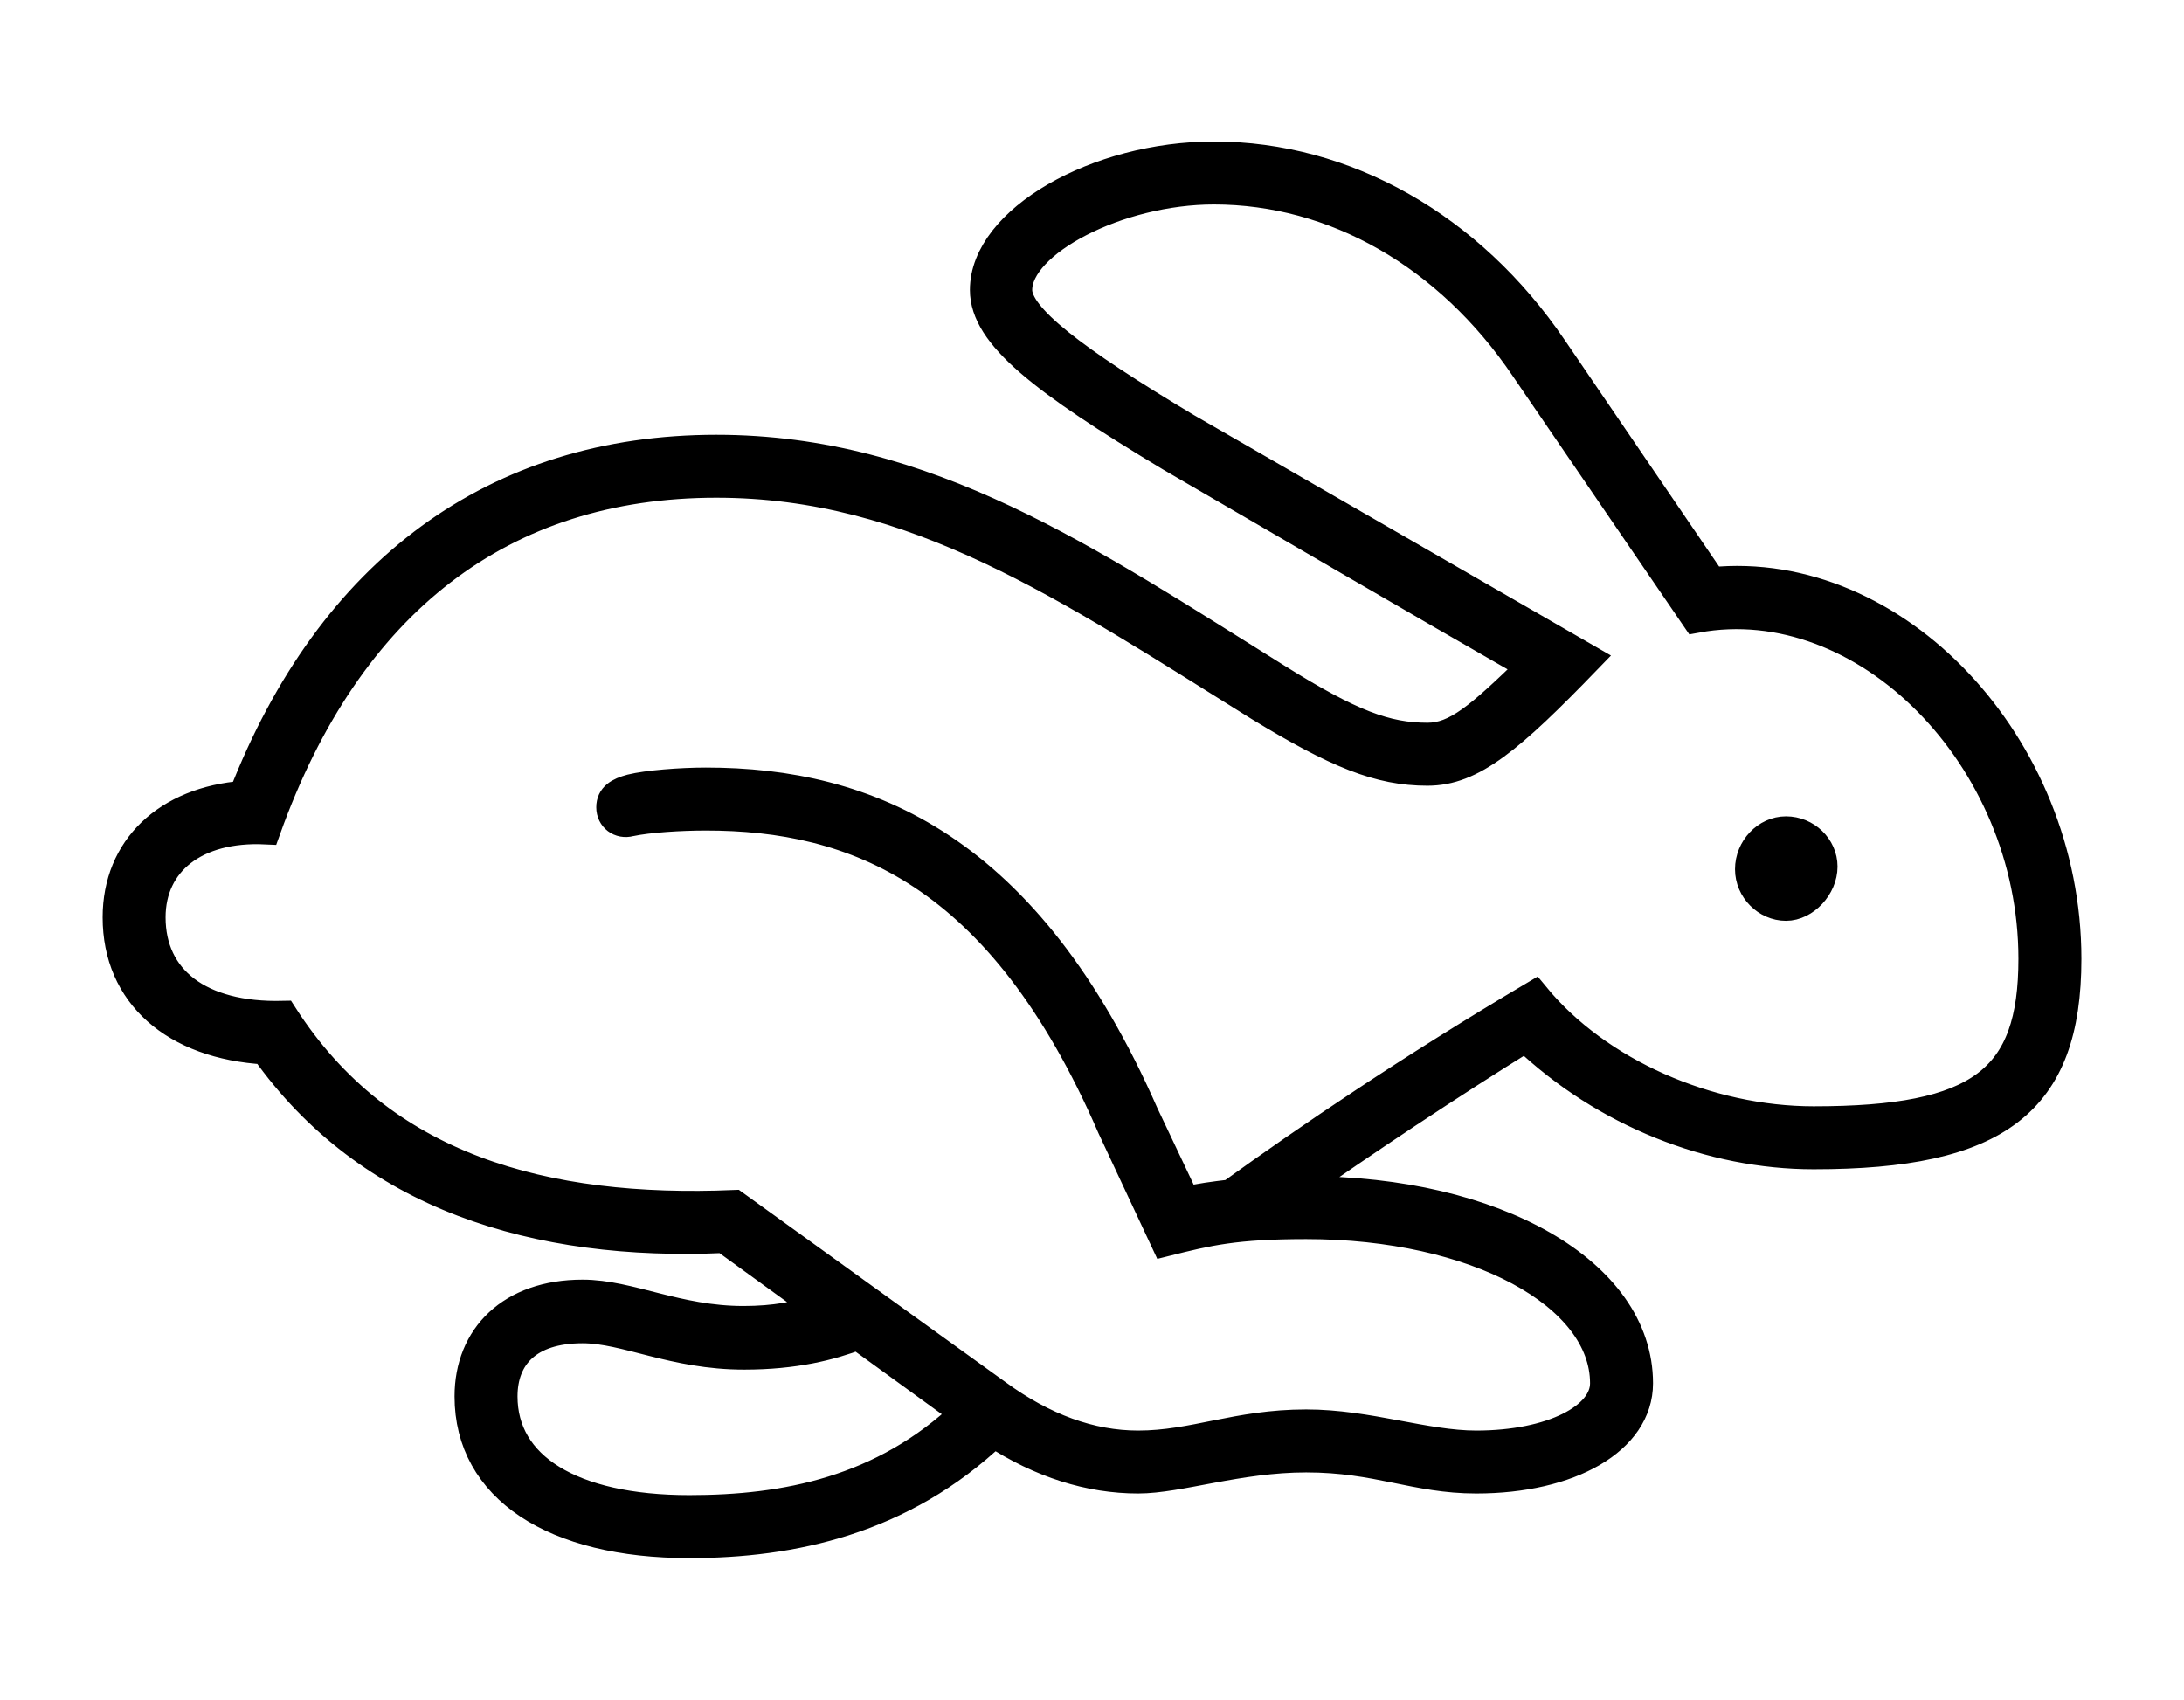 <svg width='71.199px' height='55.408px' direction='ltr' xmlns='http://www.w3.org/2000/svg' version='1.1'>
<g fill-rule='nonzero' transform='scale(1,-1) translate(0,-55.408)'>
<path fill='black' stroke='black' fill-opacity='1.0' stroke-width='1.0' d='
    M 22.473,5.113
    C 25.803,5.113 29.391,5.865 32.398,8.723
    C 33.945,7.713 35.535,7.219 37.104,7.219
    C 38.436,7.219 40.369,7.906 42.582,7.906
    C 44.924,7.906 46.148,7.219 48.125,7.219
    C 51.176,7.219 53.389,8.486 53.389,10.312
    C 53.389,13.922 48.705,16.564 42.582,16.564
    C 42.41,16.564 42.26,16.564 42.109,16.564
    C 44.43,18.197 47.244,20.066 49.736,21.613
    C 52.336,19.143 55.795,17.789 59.125,17.789
    C 65.098,17.789 67.354,19.486 67.354,24.148
    C 67.354,31.109 61.768,37.018 55.795,36.416
    L 50.596,44.043
    C 47.91,47.996 43.85,50.295 39.574,50.295
    C 35.771,50.295 32.119,48.211 32.119,45.955
    C 32.119,44.494 34.01,43.033 38.156,40.541
    C 42.109,38.242 46.041,35.943 49.973,33.688
    C 48.254,32.012 47.48,31.346 46.535,31.346
    C 45.182,31.346 44.021,31.775 41.615,33.279
    C 35.449,37.125 30.207,40.734 23.354,40.734
    C 16.178,40.734 10.807,36.803 7.949,29.455
    C 5.457,29.262 3.846,27.736 3.846,25.502
    C 3.846,23.01 5.693,21.377 8.658,21.205
    C 12.031,16.436 17.488,14.781 23.611,15.061
    L 26.812,12.74
    C 26.018,12.482 25.266,12.332 24.234,12.332
    C 22.064,12.332 20.518,13.191 18.992,13.191
    C 16.672,13.191 15.318,11.816 15.318,9.883
    C 15.318,6.918 18.047,5.113 22.473,5.113
    Z
    M 32.484,9.947
    L 23.934,16.113
    C 17.746,15.855 12.418,17.295 9.217,22.279
    C 6.488,22.215 4.898,23.461 4.898,25.502
    C 4.898,27.328 6.359,28.488 8.658,28.381
    C 11.322,35.814 16.371,39.682 23.354,39.682
    C 29.842,39.682 34.783,36.309 41.057,32.398
    C 43.592,30.852 44.967,30.293 46.535,30.293
    C 47.975,30.293 49.199,31.324 51.713,33.924
    L 38.672,41.443
    C 34.934,43.678 33.15,45.053 33.15,45.955
    C 33.15,47.523 36.438,49.242 39.574,49.242
    C 43.506,49.242 47.223,47.137 49.736,43.42
    L 55.301,35.277
    C 60.801,36.287 66.301,30.744 66.301,24.148
    C 66.301,20.174 64.561,18.842 59.125,18.842
    C 55.688,18.842 52.078,20.41 50.016,22.924
    C 45.955,20.518 42.668,18.283 40.133,16.457
    C 39.574,16.393 39.102,16.328 38.629,16.221
    L 37.275,19.078
    C 33.451,27.779 28.273,29.885 23.01,29.885
    C 22.193,29.885 21.098,29.799 20.582,29.67
    C 20.174,29.562 19.938,29.412 19.938,29.09
    C 19.938,28.768 20.217,28.553 20.539,28.639
    C 21.141,28.768 22.193,28.832 23.01,28.832
    C 27.844,28.832 32.635,27.049 36.266,18.67
    L 38.006,14.953
    C 39.381,15.297 40.262,15.512 42.582,15.512
    C 48.125,15.512 52.336,13.213 52.336,10.312
    C 52.336,9.174 50.596,8.271 48.125,8.271
    C 46.449,8.271 44.602,8.959 42.582,8.959
    C 40.326,8.959 38.93,8.271 37.104,8.271
    C 35.557,8.271 34.01,8.83 32.484,9.947
    Z
    M 58.223,25.889
    C 58.824,25.889 59.404,26.512 59.404,27.156
    C 59.404,27.779 58.867,28.295 58.223,28.295
    C 57.6,28.295 57.062,27.736 57.062,27.07
    C 57.062,26.426 57.6,25.889 58.223,25.889
    Z
    M 16.371,9.883
    C 16.371,11.193 17.188,12.117 18.992,12.117
    C 20.41,12.117 21.957,11.258 24.256,11.258
    C 25.91,11.258 27.07,11.559 27.973,11.902
    L 31.496,9.346
    C 28.789,6.768 25.588,6.166 22.473,6.166
    C 18.605,6.166 16.371,7.584 16.371,9.883
    Z
' />
</g>
</svg>